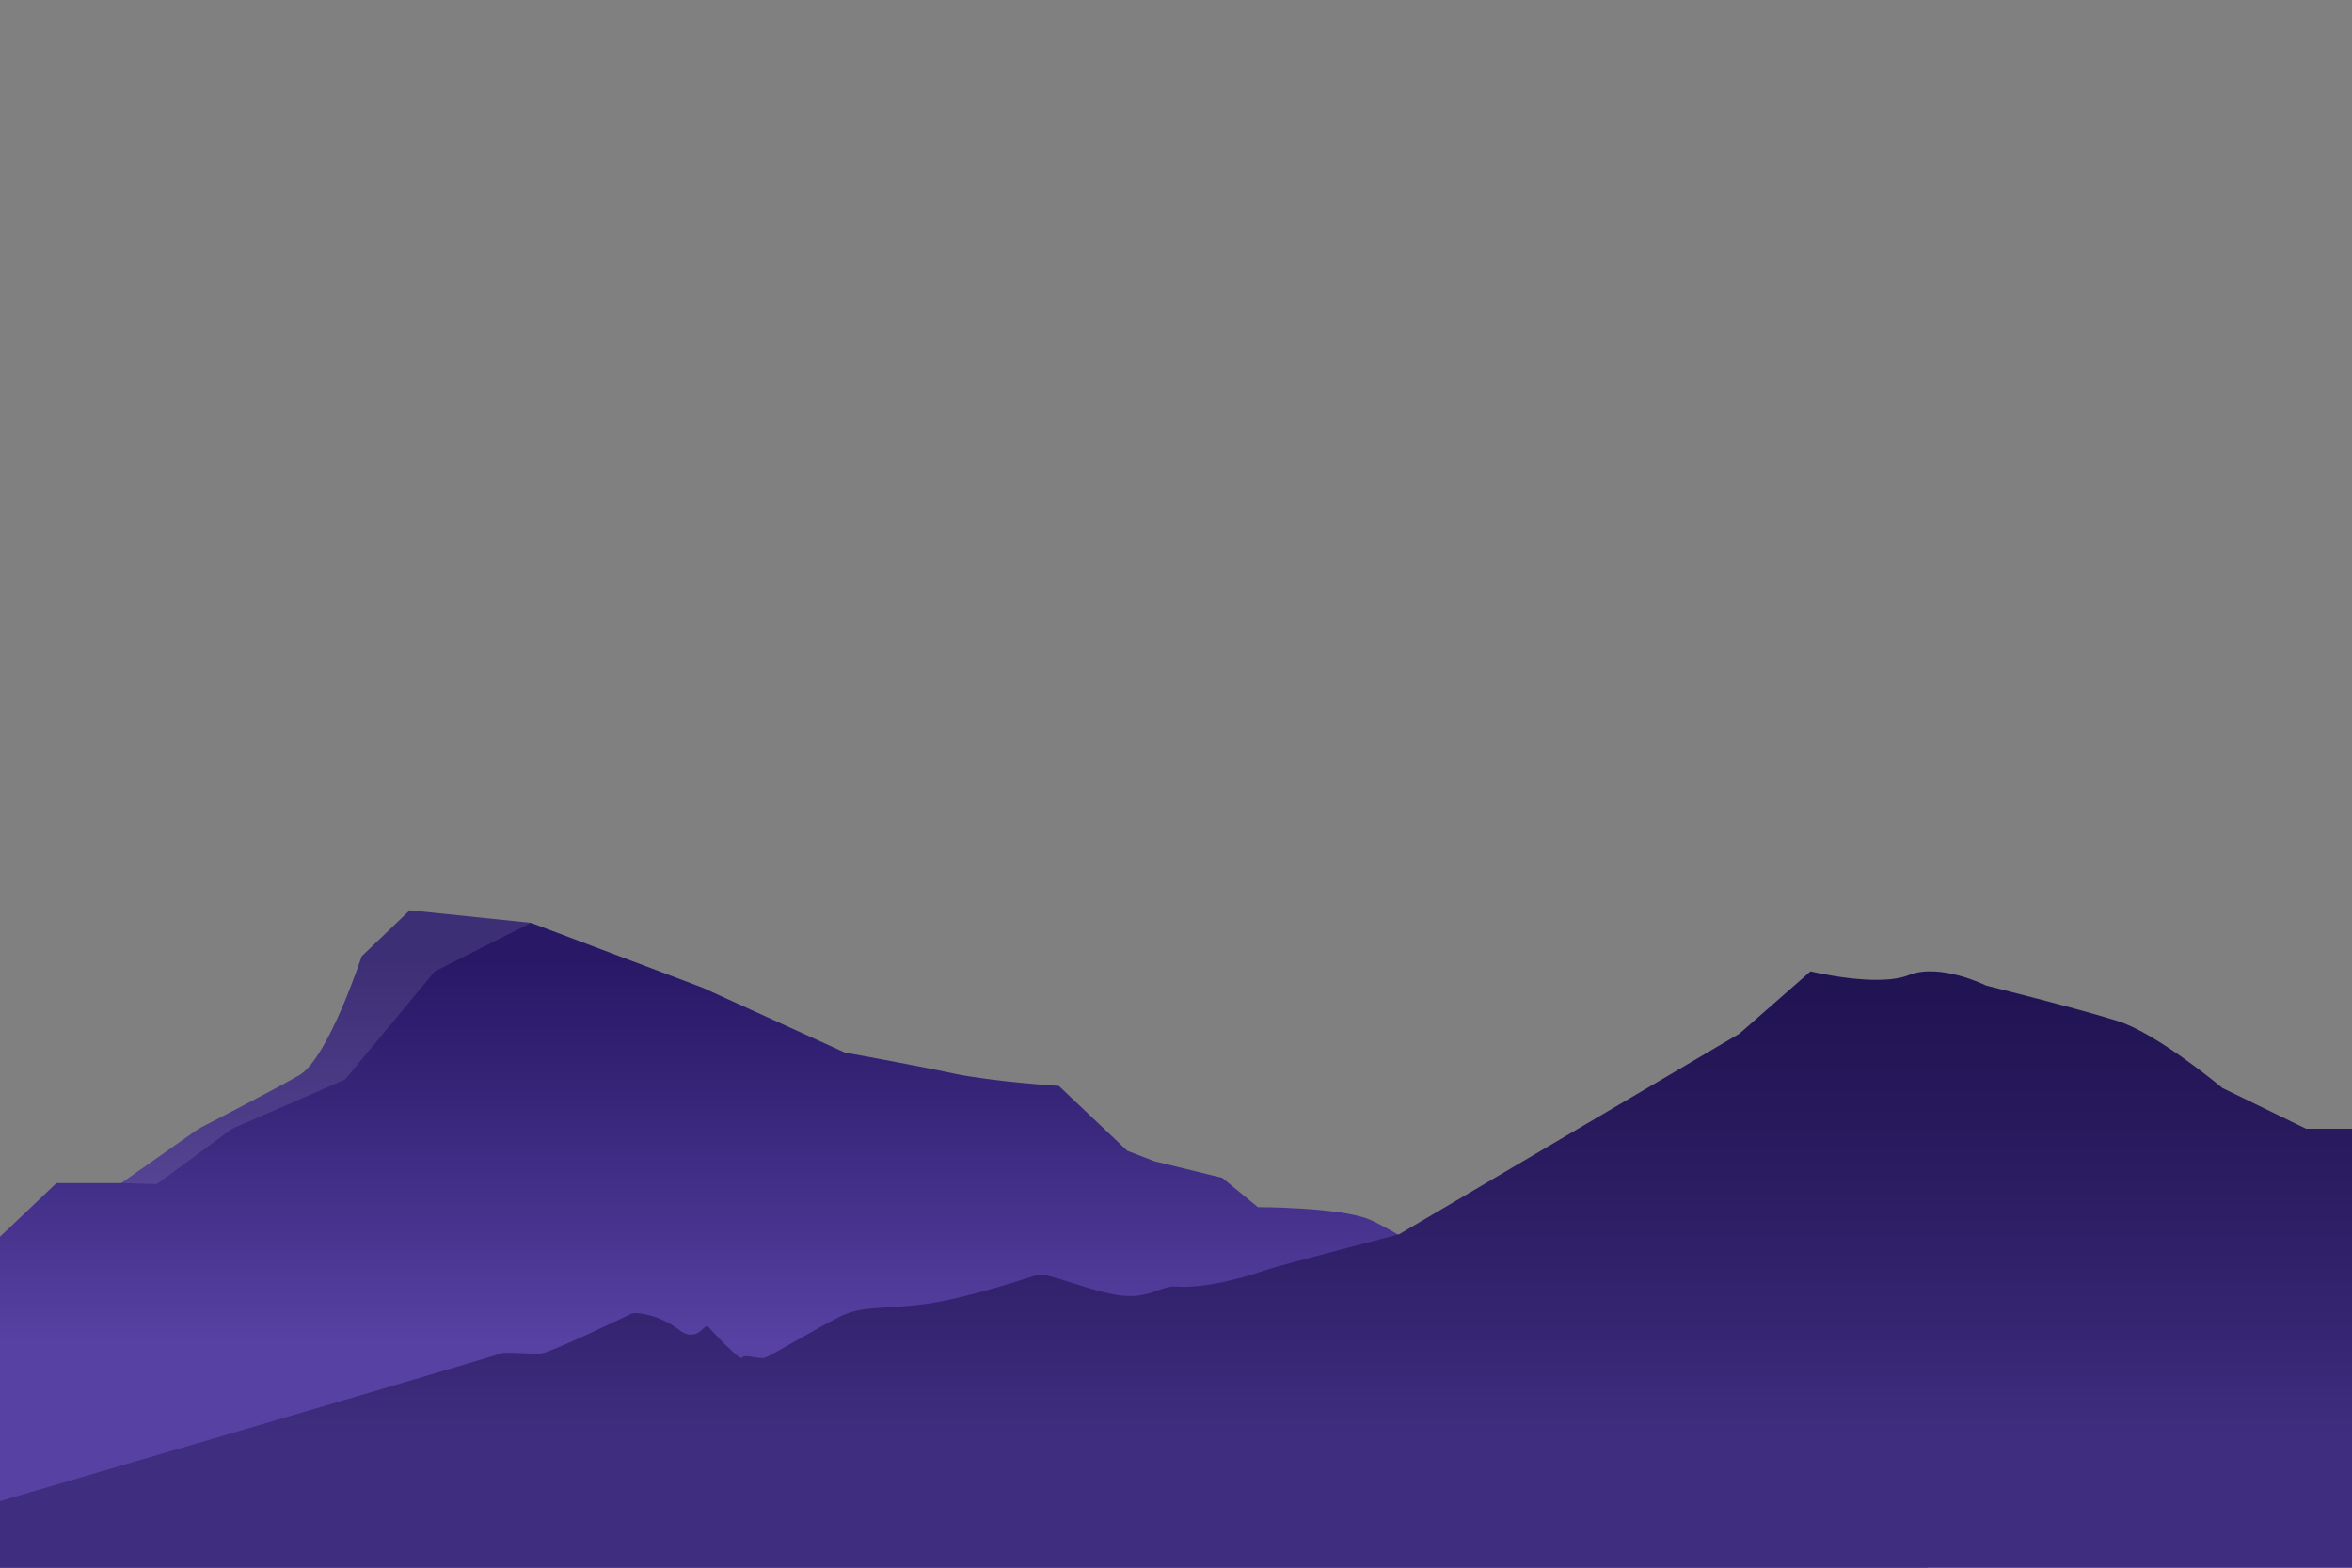 <?xml version="1.0" encoding="utf-8"?>
<!-- Generator: Adobe Illustrator 25.0.1, SVG Export Plug-In . SVG Version: 6.00 Build 0)  -->
<svg version="1.1" xmlns="http://www.w3.org/2000/svg" xmlns:xlink="http://www.w3.org/1999/xlink" x="0px" y="0px"
	 viewBox="0 0 750 500" style="enable-background:new 0 0 750 500;" xml:space="preserve">
<rect x="0" y="0" width="750" height="500" fill="#808080" stroke="none"/>
<style type="text/css">
	.st0{display:none;}
	.st1{display:inline;fill:url(#SVGID_1_);}
	.st2{display:none;clip-path:url(#SVGID_3_);fill:url(#SVGID_4_);}
	.st3{display:none;clip-path:url(#SVGID_3_);}
	.st4{display:inline;fill:url(#SVGID_5_);}
	.st5{display:inline;opacity:0.15;fill:#272763;}
	.st6{display:inline;fill:url(#SVGID_6_);}
	.st7{display:inline;opacity:0.32;fill:#FFFFFF;}
	.st8{display:inline;fill:url(#SVGID_7_);}
	.st9{display:inline;opacity:0.33;fill:#272763;}
	.st10{display:none;opacity:0.9;clip-path:url(#SVGID_3_);fill:url(#SVGID_8_);}
	.st11{display:none;opacity:0.47;clip-path:url(#SVGID_3_);fill:url(#SVGID_9_);}
	.st12{clip-path:url(#SVGID_3_);}
	.st13{fill:url(#SVGID_10_);}
	.st14{opacity:0.1;fill:#FFFFFF;}
	.st15{clip-path:url(#SVGID_3_);fill:url(#SVGID_11_);}
	.st16{display:inline;opacity:0.32;fill:#EEE8C1;}
	.st17{display:inline;fill:#53307D;}
	.st18{display:none;clip-path:url(#SVGID_3_);fill:url(#SVGID_12_);}
	.st19{display:none;clip-path:url(#SVGID_3_);fill:url(#SVGID_13_);}
	.st20{display:inline;}
	.st21{fill:#F9FBFC;}
</style>
<g id="BACKGROUND" class="st0">
	<linearGradient id="SVGID_1_" gradientUnits="userSpaceOnUse" x1="375" y1="212.593" x2="375" y2="-27.4">
		<stop  offset="0" style="stop-color:#C3CFBB"/>
		<stop  offset="0.175" style="stop-color:#BFC6BF"/>
		<stop  offset="0.462" style="stop-color:#B4AECB"/>
		<stop  offset="0.821" style="stop-color:#A286DD"/>
		<stop  offset="1" style="stop-color:#9870E8"/>
	</linearGradient>
	<rect class="st1" width="750" height="500"/>
</g>
<g id="OBJECTS">
	<g>
		<defs>
			<rect id="SVGID_2_" width="750" height="500"/>
		</defs>
		<clipPath id="SVGID_3_">
			<use xlink:href="#SVGID_2_"  style="overflow:visible;"/>
		</clipPath>
		<linearGradient id="SVGID_4_" gradientUnits="userSpaceOnUse" x1="289.167" y1="329.442" x2="289.167" y2="183.697">
			<stop  offset="0" style="stop-color:#C3CFBB"/>
			<stop  offset="0.175" style="stop-color:#BFC6BF"/>
			<stop  offset="0.462" style="stop-color:#B4AECB"/>
			<stop  offset="0.821" style="stop-color:#A286DD"/>
			<stop  offset="1" style="stop-color:#9870E8"/>
		</linearGradient>
		<path class="st2" d="M-6.47,239L31,230h32l48.5-14l89,31l36,3c0,0,73-38.33,80-40.17c7-1.83,43-4.33,43-4.33L422,216l169.33,81.75
			v40.02H-13L-6.47,239z"/>
		<g class="st3">
			<linearGradient id="SVGID_5_" gradientUnits="userSpaceOnUse" x1="434.667" y1="344.333" x2="434.667" y2="198.742">
				<stop  offset="0.034" style="stop-color:#D4BFE0"/>
				<stop  offset="0.316" style="stop-color:#BAA2E2"/>
				<stop  offset="0.922" style="stop-color:#7859E7"/>
				<stop  offset="1" style="stop-color:#6F4FE8"/>
			</linearGradient>
			<polygon class="st4" points="278,282.92 343.51,236.33 390.5,216 436.84,164.33 446.12,155 461.33,155 482,167.67 496,167 
				504,177.67 555.33,218.96 591.33,330.99 278,330.99 			"/>
			<polygon class="st5" points="343.51,236.33 398,265.5 480,330.99 496,330.99 434.67,258.33 425.5,239 407,234 390.5,216 			"/>
			<polygon class="st5" points="461.33,155 481,189.5 510.13,200.33 556.5,239.5 572.86,273.49 555.33,218.96 504,177.67 496,167 
				482,167.67 			"/>
		</g>
		<g class="st3">
			<linearGradient id="SVGID_6_" gradientUnits="userSpaceOnUse" x1="365.333" y1="423" x2="365.333" y2="281.93">
				<stop  offset="0" style="stop-color:#AA94D0"/>
				<stop  offset="0.184" style="stop-color:#957EC8"/>
				<stop  offset="0.533" style="stop-color:#725ABB"/>
				<stop  offset="0.818" style="stop-color:#5C44B3"/>
				<stop  offset="1" style="stop-color:#543CB0"/>
			</linearGradient>
			<polygon class="st6" points="756,209.83 724.67,200.33 709.33,205.08 670,217 596,269.67 490,285.67 423.06,279.67 
				392.23,272.33 375,275.67 311.93,258.33 290,247 260,247.67 246,258.33 226.67,259 158,277.67 73.33,290.33 -25.33,309.81 
				-25.33,395.17 756,395.17 			"/>
			<polygon class="st7" points="290,247 263.33,252.33 251.67,266.67 222.33,265 158,277.67 226.67,259 246,258.33 260,247.67 			
				"/>
			<polygon class="st5" points="349.67,303.67 313.33,326 242,334 188.41,395.17 525.06,395.17 492.16,285.34 490,285.67 
				423.06,279.67 392.23,272.33 375,275.67 311.93,258.33 349.67,290.33 			"/>
		</g>
		<g class="st3">
			<linearGradient id="SVGID_7_" gradientUnits="userSpaceOnUse" x1="366.5" y1="472" x2="366.5" y2="238.999">
				<stop  offset="6.149840e-03" style="stop-color:#846DC2"/>
				<stop  offset="0.094" style="stop-color:#7760B9"/>
				<stop  offset="0.322" style="stop-color:#5B44A4"/>
				<stop  offset="0.551" style="stop-color:#463096"/>
				<stop  offset="0.777" style="stop-color:#3A248D"/>
				<stop  offset="1" style="stop-color:#36208A"/>
			</linearGradient>
			<path class="st8" d="M-34,338c0,0,43-69,61-72s39,0,39,0s74.2,65,96.1,72s114.9,8,114.9,8l67.93-14l51.07-17l13.82-19l16.79-5.67
				h8.35c0,0,16.04-27.33,20.04-40.33s13-22,13-22s1-16,7-17.5s16.5,0,16.5,0L502,212l29-35c0,0,11.5-17,17-19.5
				s14.5-17.5,14.5-17.5H586l39,15c0,0,15.5,31.5,27,37.5s24,18,24,18s17,36.5,25,43s22,17.5,22,17.5l44,47v194H-34V338z"/>
			<path class="st9" d="M524.5,296.5l24.07,36.76L558,356l47-12c0,0-33.5-50.5-45.5-60.75s-32-19.75-32-19.75L502,212l-10.5-1.5
				c0,0-10.5-1.5-16.5,0c0,0,20,29,23.5,46.5S524.5,296.5,524.5,296.5z"/>
			<path class="st9" d="M656.5,225l21,61l4.5-16.5l37.5,36l47.5,25.49V318l-44-47c0,0-14-11-22-17.5s-25-43-25-43s-12.5-12-24-18
				S625,155,625,155l17,46L656.5,225z"/>
			<path class="st7" d="M-34,374.85l27.53-31.35l22.97-33.69l23.57-45.05l0,0c-4.31,0.15-8.77,0.53-13.07,1.24c-18,3-61,72-61,72
				V374.85z"/>
		</g>
		<radialGradient id="SVGID_8_" cx="696" cy="337.772" r="320.753" gradientUnits="userSpaceOnUse">
			<stop  offset="0.05" style="stop-color:#AEEEBF"/>
			<stop  offset="1" style="stop-color:#AEEEBF;stop-opacity:0"/>
		</radialGradient>
		<circle class="st10" cx="696" cy="337.77" r="320.75"/>
		<radialGradient id="SVGID_9_" cx="18" cy="0" r="533.293" gradientUnits="userSpaceOnUse">
			<stop  offset="0.05" style="stop-color:#AEEEBF"/>
			<stop  offset="1" style="stop-color:#AEEEBF;stop-opacity:0"/>
		</radialGradient>
		<circle class="st11" cx="18" cy="0" r="533.29"/>
		<g class="st12">
			<linearGradient id="SVGID_10_" gradientUnits="userSpaceOnUse" x1="298.667" y1="428" x2="298.667" y2="306">
				<stop  offset="0" style="stop-color:#5741A2"/>
				<stop  offset="0.618" style="stop-color:#38267A"/>
				<stop  offset="1" style="stop-color:#281866"/>
			</linearGradient>
			<path class="st13" d="M614.67,464.35c0,0-96.83-33.01-110.42-37.85S446.34,393,436.84,389c-9.5-4-35.74-4-35.74-4l-11.35-9.33
				l-21.74-5.33l-8.56-3.33l-21.81-20.67c0,0-21.22-1.33-33.76-4c-12.54-2.67-34.54-6.67-34.54-6.67L224,315l-54.67-20.67l-38.67-4
				L115.33,305c0,0-10.67,32.67-20,38c-9.33,5.33-32,17-32,17l-24.67,17.34H18l-35.33,33.56V500h632V464.35z"/>
			<path class="st14" d="M74,360l36-15.67l28.67-34.53l30.67-15.47l-38.67-4L115.33,305c0,0-10.67,32.67-20,38
				c-9.33,5.33-32,17-32,17l-24.67,17.34L50,377.67L74,360z"/>
		</g>
		<linearGradient id="SVGID_11_" gradientUnits="userSpaceOnUse" x1="382.433" y1="496.003" x2="382.433" y2="307.294">
			<stop  offset="0.201" style="stop-color:#3F2D7F"/>
			<stop  offset="0.4" style="stop-color:#352470"/>
			<stop  offset="0.765" style="stop-color:#26185A"/>
			<stop  offset="1" style="stop-color:#201352"/>
		</linearGradient>
		<path class="st15" d="M-6.47,480.67c0,0,165.13-48.33,166.13-49c1-0.67,10,0.33,13,0c3-0.33,27.33-12,28.67-12.67
			c1.33-0.67,9,0.33,15,5s8.33-2,9.33-1s10.33,11.33,11,10c0.67-1.33,5.33,0.67,7.33,0s16.33-9.33,23.67-13
			c7.33-3.67,13.33-2.33,26.67-4c13.33-1.67,33-8.33,36.33-9.33c3.33-1,15.33,4.67,25.46,6.33c10.13,1.67,13.87-3,18.87-2.67
			c11,0.73,25-4,28.85-5.33c3.85-1.33,42.28-11.33,42.28-11.33l108.54-64l22.67-19.86c0,0,21.33,5.19,31.33,1.19
			s24.67,3.33,24.67,3.33s29.33,7.33,42,11.33c12.67,4,33.33,21.33,33.33,21.33l26.67,13h36v152H-6.47V480.67z"/>
		<g class="st3">
			<path class="st16" d="M584.67-10.33c0,0-30.67,18.67-44.67,21.33s-8,3.33-20,4.67c-12,1.33-12.67-2.67-26.67,0
				c-14,2.67-24,2-27.33,8.67C462.67,31,487.33,27,486,33c-1.33,6-19.33,4-24.67,7.33C456,43.67,480,43.67,444,47.67
				s-28.67-8-51.33,6.67C370,69,370.67,66.33,348,69.67C325.33,73,306,74.33,319.33,83c13.33,8.67,71.33,7.33,75.33,12
				s-33.33,6.67-58,6c-24.67-0.67-39.33-8.42-70,0.13c-30.67,8.54-33.33,14.54-64,14.54c-30.67,0-38-1.33-90,4
				c-52,5.33-46.32-0.67-80.67,0C-2.34,120.33-6.47,119-6.47,119V-7L584.67-10.33z"/>
			<path class="st16" d="M-22,79c0,0,44.63-4,62.07-3C57.5,77,77,83,98.5,85s66.67,2.5,70.83,9S180,105,196,107s15,10.29,31.5,14.9
				s45,10.6,45,10.6s-34,2-54,0s-24-3.5-40-1.5s-21-6.5-36-6s-15,3.28-26.5,8.39S107.5,146,79,140s-33.5-1.5-54.5,0s-37,2-39.5,0
				S-22,79-22,79z"/>
			<path class="st16" d="M295,137.5c0,0,15,3.94,39.5,4.72c24.5,0.78,50.5-1.78,70.5,0c20,1.78,46-3.72,63.5-4.72s43.5-1,46.5,0
				s21-0.75,21-0.75s-16.5-5.25-32.5-5.75s-29,0.5-39-3.5s-24.17-0.5-29.83,0c-5.67,0.5-22.17,6-38.67,4s-37-1.5-37-1.5L295,137.5z"
				/>
			<path class="st16" d="M547,119c0,0,17.5-8.21,41.5-7.1s36,6.19,47.5-0.1c11.5-6.29,16-8.29,30-9.29s17,4.5,32.5,5s51.5-3,51.5-3
				V155c0,0-23-5-39.5-6s-21.5-1.5-36-8s-12.5-3.5-34-6s-14,1.38-35-6.31C584.5,121,556,115.5,547,119z"/>
			<path class="st16" d="M607.5,62.5c0,0,26.5-7.5,35.5-12s16,0,26.5,2.5s19.5,5.58,30.5,2.54c11-3.04,19.5,0.96,26.5,2.46
				s29.5,1,29.5,1v13c0,0-43-2-54-3.5S690,73,672.5,67s-15-10.42-31-6.71C625.5,64,607.5,62.5,607.5,62.5z"/>
		</g>
		<g class="st3">
			<path class="st17" d="M485.88,123.79c0,0-3.98-1.79-5.91,0c0,0,3.71-0.55,5.91,2.2c2.2-2.75,5.91-2.2,5.91-2.2
				C489.87,122,485.88,123.79,485.88,123.79z"/>
			<path class="st17" d="M338.86,180.74c0,0-5.01-2.25-7.43,0c0,0,4.66-0.69,7.43,2.76c2.76-3.46,7.43-2.76,7.43-2.76
				C343.87,178.5,338.86,180.74,338.86,180.74z"/>
			<path class="st17" d="M549.86,97.58c0,0-6.65-2.98-9.86,0c0,0,6.19-0.92,9.86,3.67c3.67-4.59,9.86-3.67,9.86-3.67
				C556.52,94.59,549.86,97.58,549.86,97.58z"/>
			<path class="st17" d="M504.99,118.11c0,0-2.34-1.05-3.47,0c0,0,2.18-0.32,3.47,1.29c1.29-1.61,3.47-1.29,3.47-1.29
				C507.33,117.06,504.99,118.11,504.99,118.11z"/>
			<path class="st17" d="M662.74,174.29c0,0-2.19-0.98-3.24,0c0,0,2.04-0.3,3.24,1.21c1.21-1.51,3.24-1.21,3.24-1.21
				C664.92,173.31,662.74,174.29,662.74,174.29z"/>
			<path class="st17" d="M356.74,187c0,0-2.19-0.98-3.24,0c0,0,2.04-0.3,3.24,1.21c1.21-1.51,3.24-1.21,3.24-1.21
				C358.92,186.02,356.74,187,356.74,187z"/>
			<path class="st17" d="M302.14,199.92c0,0-2.34-1.05-3.47,0c0,0,2.18-0.32,3.47,1.29c1.29-1.61,3.47-1.29,3.47-1.29
				C304.48,198.87,302.14,199.92,302.14,199.92z"/>
		</g>
		<linearGradient id="SVGID_12_" gradientUnits="userSpaceOnUse" x1="162.1" y1="583" x2="162.1" y2="471.121">
			<stop  offset="0.34" style="stop-color:#3F2D7F"/>
			<stop  offset="0.504" style="stop-color:#352470"/>
			<stop  offset="0.806" style="stop-color:#26185A"/>
			<stop  offset="1" style="stop-color:#201352"/>
		</linearGradient>
		<path class="st18" d="M330.67,517c0,0-7.37-21-11.85-27.33c-4.48-6.33-13.48-11.35-13.48-11.35s-11.67,1.31-15.33,0
			c-3.67-1.31-3.67-9.38-6-10.85c-2.33-1.47-4.33-17.47-9.67-18.47c-0.67,5.33,4.33,12.06-2,15.7c-6.33,3.64-9.33,8.05-9.33,10.84
			s-3,7.46-3,7.46s-1.58-4.62-4.98-5.59c-3.4-0.97-4.85,0.75-4.85,0.75l-0.97-2.87c0,0-4.69,2.28-6.47,0.18
			c-1.78-2.1-3.4-3.8-3.4-3.8s-3.72,2.68-4.85,0.09c-1.13-2.6-1.94-8.26-3.4-9.23c-1.46-0.97,0-13.52,0-13.52s-4.05,7.21-4.37,12.06
			c-0.32,4.85-2.75,7.13-4.85,10.69c-2.1,3.55-0.81,7.13-2.27,11.25c-1.46,4.12-5.34,6.06-5.99,3.15c-0.65-2.91,1.13-4.85-2.59-4.21
			c-3.72,0.65-5.99,1.94-5.99,1.94s1.46-3.35-1.62-5.72s-2.59,1.48-5.34-2.87c-2.75-4.35-7.44,0.62-10.19-2.19
			c-2.75-2.81-4.21-7.58-4.21-7.58s0-5.1-1.13-7.69c-1.13-2.59-4.21-1.94-4.21-1.94s-0.32-5.5-3.56-9.39
			c-3.24-3.88-1.78-5.66-2.75-7.93c-0.97-2.27-3.72-3.85-4.21-2.57s-0.65,7.43-3.56,10.5c-2.91,3.07-5.66-2.43-8.09,1.62
			c-2.43,4.05-4.53,6.8-4.53,6.8s-6.47-2.59-7.61-4.37c-1.13-1.78-0.97-4.37-2.43-5.18c-1.46-0.81-2.43-13.92-4.21-14.56
			c-1.78-0.65,0,4.08-0.97,5.19s-7.77-0.66-7.61,6.62c0.16,7.28-4.53-4.05-4.53-4.05l-2.75-5.99c0,0-1.94-14.24-3.24-12.14
			c-1.29,2.1-1.78,10.84-1.78,10.84s-3.4,1.94-4.05,6.63c-0.65,4.69-1.13,8.09-1.62,8.74c-0.49,0.65-2.43-3.07-3.56-3.56
			c-1.13-0.49-1.46-19.9-2.43-19.9c-0.97,0-2.91,5.99-2.91,7.28s-0.49,8.58-2.59,8.74s-4.53-0.65-5.66,0.49s-4.05-12.46-6.15-8.74
			c-2.1,3.72-2.59,5.34-2.59,5.34l-3.24-5.34c0,0-2.1-19.74-4.37-18.61c-2.27,1.13-1.94,7.61-1.94,8.25c0,0.65,1.13,2.59-1.29,5.5
			c-2.43,2.91-2.91,6.15-3.07,7.28c-0.16,1.13-1.78,3.4-1.78,3.4l-3.72-8.25c0,0-2.75-11.65-3.07-12.3
			c-0.32-0.65-2.59-0.49-1.94,5.5c0.65,5.99,0.16,8.74-1.29,9.71c-1.46,0.97-6.63-4.85-6.63-4.85l-3.4-6.15c0,0-2.43,0.16-2.1,5.99
			c0.32,5.83-0.81,9.22-1.13,10.19c-0.32,0.97-4.53-11.97-4.53-12.46c0-0.49-4.05-5.66-4.37-6.47c-0.32-0.81,2.43-16.18-0.81-14.24
			c-3.24,1.94-3.24,8.41-2.91,9.87s1.46,9.55-1.13,10.84c-2.59,1.29-3.88,4.05-4.05,5.34s-3.24-8.58-3.24-8.58s-5.18,0-6.47-2.27
			c-1.29-2.27-2.91-9.71-2.91-9.71s-1.13-8.09-2.75-3.56s0.16,8.25-1.13,10.36c-1.29,2.1-4.53,1.94-4.53,1.94l-4.05-5.5l-9.55-9.71
			V517H330.67z"/>
		<linearGradient id="SVGID_13_" gradientUnits="userSpaceOnUse" x1="510.125" y1="575" x2="510.125" y2="453.736">
			<stop  offset="0.048" style="stop-color:#3F2D7F"/>
			<stop  offset="0.436" style="stop-color:#2B1D5E"/>
			<stop  offset="0.78" style="stop-color:#1E1348"/>
			<stop  offset="1" style="stop-color:#190F40"/>
		</linearGradient>
		<path class="st19" d="M760.25,446.25c0,0-12.75-8-14-12.25s0.75-8.25,0-12.75s-0.42-10.5-0.42-10.5l-2.58-13
			c0,0-0.25,4.5-2.25,9.75s-4.25,11.25-3.25,14.5s-1.25,8-1.25,8s1,10-1.25,8s-3.75-7.25-3.75-7.25s1.75,7.75-1.5,6s-5-7-5-7
			s-2.75,5-4,4s-6,0-7.5-3.25s-4-12.25-7-14.75s-4-9-5.75-9s-2.25,11-3.5,13.25s-3,7.75-3,7.75s-2-6.75-3.25-10.5s-2-5.25-3-9.75
			s-2.75-6.5-2.75-6.5s-1.5,4-1.75,7s0,11.5,0,11.5l-0.11,5.5c0,0-7.89-6-8.14-12.5s-3-7.5-3-7.5s-2.75-4-4.25-5.75
			S667.25,383,665.75,381s-3.5-11.5-3.5-11.5s-2,10.5-2.5,16.5s-2,14-2,14L654,412.75l-4,4.25c0,0-0.25-3.25-2.25-12.25
			S645,393,645,392.25s-2.25-20-4-22.75c0,0-0.75,1-2,4.25s-3.25,7.75-3.25,9S634.5,393,634.5,393l-2,8c0,0-3-4.5-3.5-8
			s-2.25-10-2.5-10.75s-2-22.25-2-22.25s-5.25,8.75-6.75,18.75s-2,6.25-2.75,13.75s-1.25,18.25-1.25,18.25s-4-10.5-4.75-11.75
			s0-13.25,0-13.25s0.83-16.5-0.33-18.75c-1.17-2.25-2.17,4-2.17,4s-0.75,10.5-4.5,15.25s-3,14.25-3,14.25l-2.75,10.5v6.5
			c0,0-1.5-11-3.5-15.5s-2-15.75-2-15.75s-2.25,2.5-2.75,7s0,12,0,12s-4,5.75-4,7.75c0,0-0.75-9-2-9.88s-1,3.63-2.25,3.63
			s-6-14.5-6-14.5l-1.25-5c0,0,0.5,0.5,0,7.25s0,12.75,0,12.75l-4-2.75c0,0-0.75-10.75-2-11.5s-1.25,6.75-1.75,8
			s-3.5,2.25-3.75,10.5s-1.75,12-1.75,12s-4.5-4-5.25,2.5s-7,3.5-7,3.5s-2.75,6.25-5,3.75s-7.5,5.75-9.25,2.75s0.5-5.5,0-9.5
			s-1.5-6.25-2-9s0-12.5,0-12.5s-3.5-1.75-3.5,4s0.25,9.75-2,14.25s-3.75,7.5-3.75,7.5s-0.25-4.25,0-9s1.28-10.25-0.11-10.25
			c-1.39,0-1.39,1-2.14,5.75s-3.75,14.25-3.75,14.25s-1-4.75-1.5-9s0-6.75,0-6.75s-3.75,0.25-3.75,3.25S508,430.25,508,430.25
			l-1.5,5.5c0,0-3-5.5-2.25-9.25s-0.12-14.25-0.12-14.25s-3.13,2-3.13,6s0.75,8.5,0,10s-3,3.75-3,5.25s0,5.5,0,5.5
			s-7.75,3.75-7.75,4.5s-1.75,4.75-1.75,4.75s-6.75-0.75-8-3.5S475.75,433,475.75,433s-0.25,2.75-1.25,5.5s-0.5,5.5-1.75,9.75
			s-2,5-3,3.75s-4-4.25-3-8.5s-0.25-1.75-1.25-8.75S464,423,464,423s-3.25,3.75-4.25,10s2.25,8,0,11.75s-4.25,5.59-4.25,7.8
			c0,2.2-1,4.95-1.5,3.7s-1-7.75-3.25-10s-1,4.5-1.75,5.25s-4,3.75-4,3.75s1-4.75,0-8s0.25-10,0-11.25s-2.39-5.75-2.39-5.75
			s-2.66,5.75-3.51,8.5s-3.64,0-3.5,4.75c0.15,4.75-1.35,12-2.35,11.75s-2.08-6-2.04-7.25c0.04-1.25,1.71-2.75,0-8.5
			c-1.71-5.75-3.79-9.25-3.75-10.25c0.04-1-0.04,3,0,3.75c0.04,0.75-0.47,10-0.84,10.75s-1.12,0.5-2.37,8.75s-3,8.8-3.5,8.78
			c-0.5-0.03-1.24-13.53-1.24-13.53L416.5,441c0,0-1.61,13.5-4.18,13.5s-5.62-5.25-5.72-6.25c-0.1-1-6.1-7.25-6.6-12s-1.25-7-1.25-7
			s-4.92,8.5-4.46,13.5s-2.06,13.75-2.06,13.75s-6.24-4.75-8.23-11.5c-1.99-6.75-5.21-15.25-5.21-15.25s-4.81,14.75-3.54,17.25
			c1.26,2.5-8.22,7-7.23,10s-8.56,4.28-8.56,4.28l-5.45-6.53l-4.25-12c0,0-3.39,10.5-4.82,13.75s-4.36,9.22-4.36,9.22l-7.07-9.97
			l-4.31-8.25c0,0-3.23,10.25-2.71,12.5c0.52,2.25-2.48,4.68-2.48,5.47s-3.5-1.12-3.5-1.12v-10.1l-3.25-9.25c0,0-2.25,8.5-1.88,9.25
			c0.38,0.75-1.37,7.03-1.37,7.03l-6.81,3.07l-4.69,6.16c0,0-0.75-5.76-1.75-10.51s0-10.5,0-10.5s-4.5,4.62-3.25,13.44
			s0.5,13.44-1.25,15.38c-1.75,1.94-4.75-0.81-5.75,5.19s-5.75,9.75-6.75,10.5S271,501.25,271,502s-11,10-11,10h497.33
			L760.25,446.25z"/>
	</g>
</g>
<g id="DESIGNED_BY_FREEPIK" class="st0">
	<g class="st20">
		<g id="XMLID_319_">
			<g id="XMLID_338_">
				<path id="XMLID_346_" class="st21" d="M385.1,465.47c-0.43,0.44-0.8,0.93-1.11,1.45l-0.47-0.24c-0.07-0.3-0.35-0.5-0.66-0.47
					c-0.33,0.04-0.57,0.34-0.53,0.67c0.04,0.33,0.34,0.57,0.67,0.53c0.07-0.01,0.13-0.03,0.18-0.05l0.45,0.23
					c-0.25,0.55-0.43,1.14-0.54,1.74l0.75,0.13c0.23-1.31,0.85-2.51,1.79-3.47L385.1,465.47z"/>
				<path id="XMLID_345_" class="st21" d="M390.59,463.16c-0.17,0-0.34,0.01-0.51,0.02l-0.07-0.63c0.19-0.15,0.3-0.39,0.27-0.64
					c-0.05-0.39-0.4-0.67-0.8-0.63c-0.39,0.05-0.67,0.4-0.63,0.8c0.03,0.25,0.19,0.46,0.4,0.56l0.07,0.62
					c-0.71,0.12-1.4,0.33-2.06,0.65l0.33,0.68c0.93-0.45,1.94-0.67,3-0.67c0.5,0,0.99,0.05,1.48,0.16l0.16-0.74
					C391.69,463.22,391.14,463.16,390.59,463.16z"/>
				<path id="XMLID_344_" class="st21" d="M397.19,465.71c0.33-0.04,0.57-0.34,0.53-0.67c-0.04-0.33-0.34-0.57-0.67-0.53
					c-0.31,0.04-0.54,0.3-0.53,0.61l-0.42,0.36c-0.42-0.43-0.89-0.81-1.41-1.14l-0.4,0.64c1.13,0.71,2.02,1.73,2.56,2.93l0.69-0.31
					c-0.25-0.55-0.57-1.07-0.94-1.55l0.4-0.35C397.06,465.72,397.13,465.72,397.19,465.71z"/>
				<path id="XMLID_343_" class="st21" d="M390.04,473.37c-0.39,0.02-0.77,0.03-1.16,0.03c-0.88,0-1.73-0.06-2.48-0.18
					c-0.39-0.06-0.85-0.15-1.27-0.29c1.05,1.86,3.07,3.13,5.39,3.13c2.86,0,5.26-1.92,5.95-4.5c-0.68,0.45-1.51,0.83-2.46,1.12
					C392.84,473.05,391.46,473.29,390.04,473.37z"/>
				<path id="XMLID_339_" class="st21" d="M390.59,464.68c-3.35,0-6.08,2.67-6.08,5.94c0,0.43,0.05,0.85,0.14,1.26
					c0.67,0.48,2.71,0.89,5.35,0.73c2.88-0.17,5.3-0.96,6.67-2.16c-0.01-0.19-0.02-0.39-0.05-0.58
					C396.24,466.91,393.65,464.68,390.59,464.68z M388.43,471.19c-1.02,0-1.85-0.83-1.85-1.85c0-1.02,0.83-1.85,1.85-1.85
					c1.02,0,1.85,0.83,1.85,1.85C390.28,470.36,389.45,471.19,388.43,471.19z M393.17,470.29c-0.75,0-1.36-0.61-1.36-1.36
					s0.61-1.36,1.36-1.36c0.75,0,1.36,0.61,1.36,1.36S393.92,470.29,393.17,470.29z"/>
			</g>
			<path id="XMLID_336_" class="st21" d="M406.6,466.55c-0.29-0.12-0.81-0.31-1.38-0.24c-0.55,0.07-0.84,0.34-0.84,1.01v0.87h2.23
				v1.72h-2.23v5.45h-1.93v-5.45h-1.34v-1.72h1.34v-0.89c0-1.68,0.9-2.78,2.57-2.78c0.64,0,1.16,0.12,1.59,0.31L406.6,466.55z"/>
			<path id="XMLID_334_" class="st21" d="M411.3,469.88c-0.18-0.03-0.36-0.05-0.53-0.05c-0.9,0-1.51,0.55-1.51,1.61v3.91h-1.93
				v-7.17h1.87v0.78c0.45-0.67,1.14-0.98,2.02-0.98c0.41,0,0.85,0.13,1.09,0.34L411.3,469.88z"/>
			<path id="XMLID_331_" class="st21" d="M418.97,471.76c0,0.22-0.01,0.49-0.04,0.65h-5.08c0.21,1.04,0.93,1.49,1.84,1.49
				c0.62,0,1.3-0.25,1.81-0.69l1.13,1.24c-0.81,0.75-1.85,1.09-3.06,1.09c-2.2,0-3.72-1.5-3.72-3.75c0-2.26,1.48-3.8,3.63-3.8
				C417.54,467.99,418.96,469.52,418.97,471.76z M413.85,471.09h3.18c-0.18-0.92-0.73-1.44-1.56-1.44
				C414.55,469.65,414.02,470.2,413.85,471.09z"/>
			<path id="XMLID_328_" class="st21" d="M426.62,471.76c0,0.22-0.02,0.49-0.04,0.65h-5.08c0.21,1.04,0.93,1.49,1.84,1.49
				c0.62,0,1.3-0.25,1.81-0.69l1.13,1.24c-0.81,0.75-1.85,1.09-3.06,1.09c-2.2,0-3.72-1.5-3.72-3.75c0-2.26,1.48-3.8,3.63-3.8
				C425.2,467.99,426.61,469.52,426.62,471.76z M421.5,471.09h3.18c-0.18-0.92-0.73-1.44-1.56-1.44
				C422.21,469.65,421.67,470.2,421.5,471.09z"/>
			<path id="XMLID_325_" class="st21" d="M434.96,471.76c0,2.15-1.5,3.77-3.47,3.77c-0.96,0-1.64-0.38-2.11-0.93v3.71h-1.92v-10.13
				h1.89v0.79c0.47-0.58,1.15-0.98,2.14-0.98C433.47,467.99,434.96,469.61,434.96,471.76z M429.29,471.76
				c0,1.13,0.75,1.98,1.84,1.98c1.14,0,1.85-0.88,1.85-1.98c0-1.1-0.71-1.98-1.85-1.98C430.03,469.79,429.29,470.63,429.29,471.76z"
				/>
			<path id="XMLID_322_" class="st21" d="M438.07,465.84c0,0.7-0.54,1.23-1.24,1.23c-0.7,0-1.23-0.53-1.23-1.23
				c0-0.7,0.53-1.24,1.23-1.24C437.53,464.59,438.07,465.14,438.07,465.84z M437.81,475.35h-1.93v-7.17h1.93V475.35z"/>
			<path id="XMLID_320_" class="st21" d="M441.03,470.74l2.7-2.55h2.37l-3.48,3.38l3.5,3.8h-2.38l-2.72-2.9v2.9h-1.93V464.7h1.93
				V470.74z"/>
		</g>
		<g>
			<path class="st21" d="M309.41,475.29v-1.05c-0.53,0.72-1.39,1.23-2.39,1.23c-1.85,0-3.15-1.41-3.15-3.71
				c0-2.26,1.29-3.72,3.15-3.72c0.95,0,1.82,0.47,2.39,1.25v-3.76h1.1v9.77H309.41z M309.41,473.37v-3.21
				c-0.4-0.62-1.24-1.14-2.12-1.14c-1.42,0-2.27,1.17-2.27,2.74c0,1.57,0.85,2.72,2.27,2.72
				C308.17,474.48,309.02,473.99,309.41,473.37z"/>
			<path class="st21" d="M311.93,471.74c0-2.05,1.46-3.71,3.49-3.71c2.14,0,3.4,1.67,3.4,3.79v0.28h-5.73
				c0.09,1.33,1.03,2.45,2.55,2.45c0.81,0,1.63-0.32,2.18-0.89l0.53,0.72c-0.7,0.7-1.65,1.08-2.81,1.08
				C313.44,475.46,311.93,473.96,311.93,471.74z M315.4,468.95c-1.51,0-2.26,1.27-2.31,2.36h4.64
				C317.72,470.25,317.01,468.95,315.4,468.95z"/>
			<path class="st21" d="M319.61,474.35l0.57-0.79c0.47,0.54,1.36,1.01,2.33,1.01c1.08,0,1.67-0.51,1.67-1.22
				c0-1.71-4.38-0.66-4.38-3.28c0-1.1,0.95-2.04,2.64-2.04c1.2,0,2.05,0.45,2.62,1.03l-0.51,0.76c-0.42-0.51-1.2-0.89-2.11-0.89
				c-0.97,0-1.57,0.48-1.57,1.11c0,1.55,4.38,0.53,4.38,3.28c0,1.19-0.95,2.14-2.78,2.14C321.31,475.46,320.32,475.11,319.61,474.35
				z"/>
			<path class="st21" d="M326.48,466.47c0-0.41,0.34-0.75,0.73-0.75c0.41,0,0.75,0.34,0.75,0.75c0,0.41-0.34,0.73-0.75,0.73
				C326.81,467.2,326.48,466.88,326.48,466.47z M326.67,475.29v-7.07h1.1v7.07H326.67z"/>
			<path class="st21" d="M329.58,477.11l0.56-0.82c0.59,0.7,1.29,0.97,2.3,0.97c1.17,0,2.27-0.57,2.27-2.12v-1.01
				c-0.51,0.72-1.38,1.26-2.37,1.26c-1.85,0-3.15-1.38-3.15-3.66c0-2.27,1.29-3.68,3.15-3.68c0.95,0,1.8,0.47,2.37,1.25v-1.07h1.1
				v6.87c0,2.34-1.64,3.08-3.37,3.08C331.24,478.16,330.42,477.93,329.58,477.11z M334.71,473.25v-3.09
				c-0.38-0.62-1.23-1.14-2.11-1.14c-1.42,0-2.27,1.13-2.27,2.7c0,1.55,0.85,2.7,2.27,2.7
				C333.48,474.41,334.33,473.87,334.71,473.25z"/>
			<path class="st21" d="M342.41,475.29v-4.63c0-1.24-0.63-1.64-1.58-1.64c-0.86,0-1.68,0.53-2.09,1.1v5.17h-1.1v-7.07h1.1v1.03
				c0.5-0.59,1.46-1.2,2.52-1.2c1.48,0,2.26,0.75,2.26,2.29v4.97H342.41z"/>
			<path class="st21" d="M344.93,471.74c0-2.05,1.46-3.71,3.49-3.71c2.14,0,3.4,1.67,3.4,3.79v0.28h-5.73
				c0.09,1.33,1.03,2.45,2.55,2.45c0.81,0,1.63-0.32,2.18-0.89l0.53,0.72c-0.7,0.7-1.66,1.08-2.81,1.08
				C346.44,475.46,344.93,473.96,344.93,471.74z M348.4,468.95c-1.51,0-2.26,1.27-2.31,2.36h4.64
				C350.72,470.25,350.02,468.95,348.4,468.95z"/>
			<path class="st21" d="M358.35,475.29v-1.05c-0.53,0.72-1.39,1.23-2.39,1.23c-1.85,0-3.15-1.41-3.15-3.71
				c0-2.26,1.29-3.72,3.15-3.72c0.95,0,1.82,0.47,2.39,1.25v-3.76h1.1v9.77H358.35z M358.35,473.37v-3.21
				c-0.4-0.62-1.25-1.14-2.12-1.14c-1.42,0-2.27,1.17-2.27,2.74c0,1.57,0.85,2.72,2.27,2.72
				C357.1,474.48,357.95,473.99,358.35,473.37z"/>
			<path class="st21" d="M364.69,475.29v-9.77h1.1v3.76c0.57-0.78,1.42-1.25,2.39-1.25c1.85,0,3.15,1.46,3.15,3.72
				c0,2.3-1.3,3.71-3.15,3.71c-1,0-1.86-0.51-2.39-1.23v1.05H364.69z M367.9,474.48c1.44,0,2.29-1.16,2.29-2.72
				c0-1.57-0.85-2.74-2.29-2.74c-0.86,0-1.73,0.53-2.11,1.14v3.21C366.17,473.99,367.04,474.48,367.9,474.48z"/>
			<path class="st21" d="M372.53,477.06c0.16,0.07,0.42,0.12,0.6,0.12c0.48,0,0.81-0.16,1.05-0.75l0.47-1.07l-2.96-7.15h1.19
				l2.36,5.8l2.34-5.8h1.2l-3.54,8.51c-0.42,1.03-1.14,1.42-2.08,1.44c-0.23,0-0.6-0.04-0.81-0.1L372.53,477.06z"/>
		</g>
	</g>
</g>
</svg>
